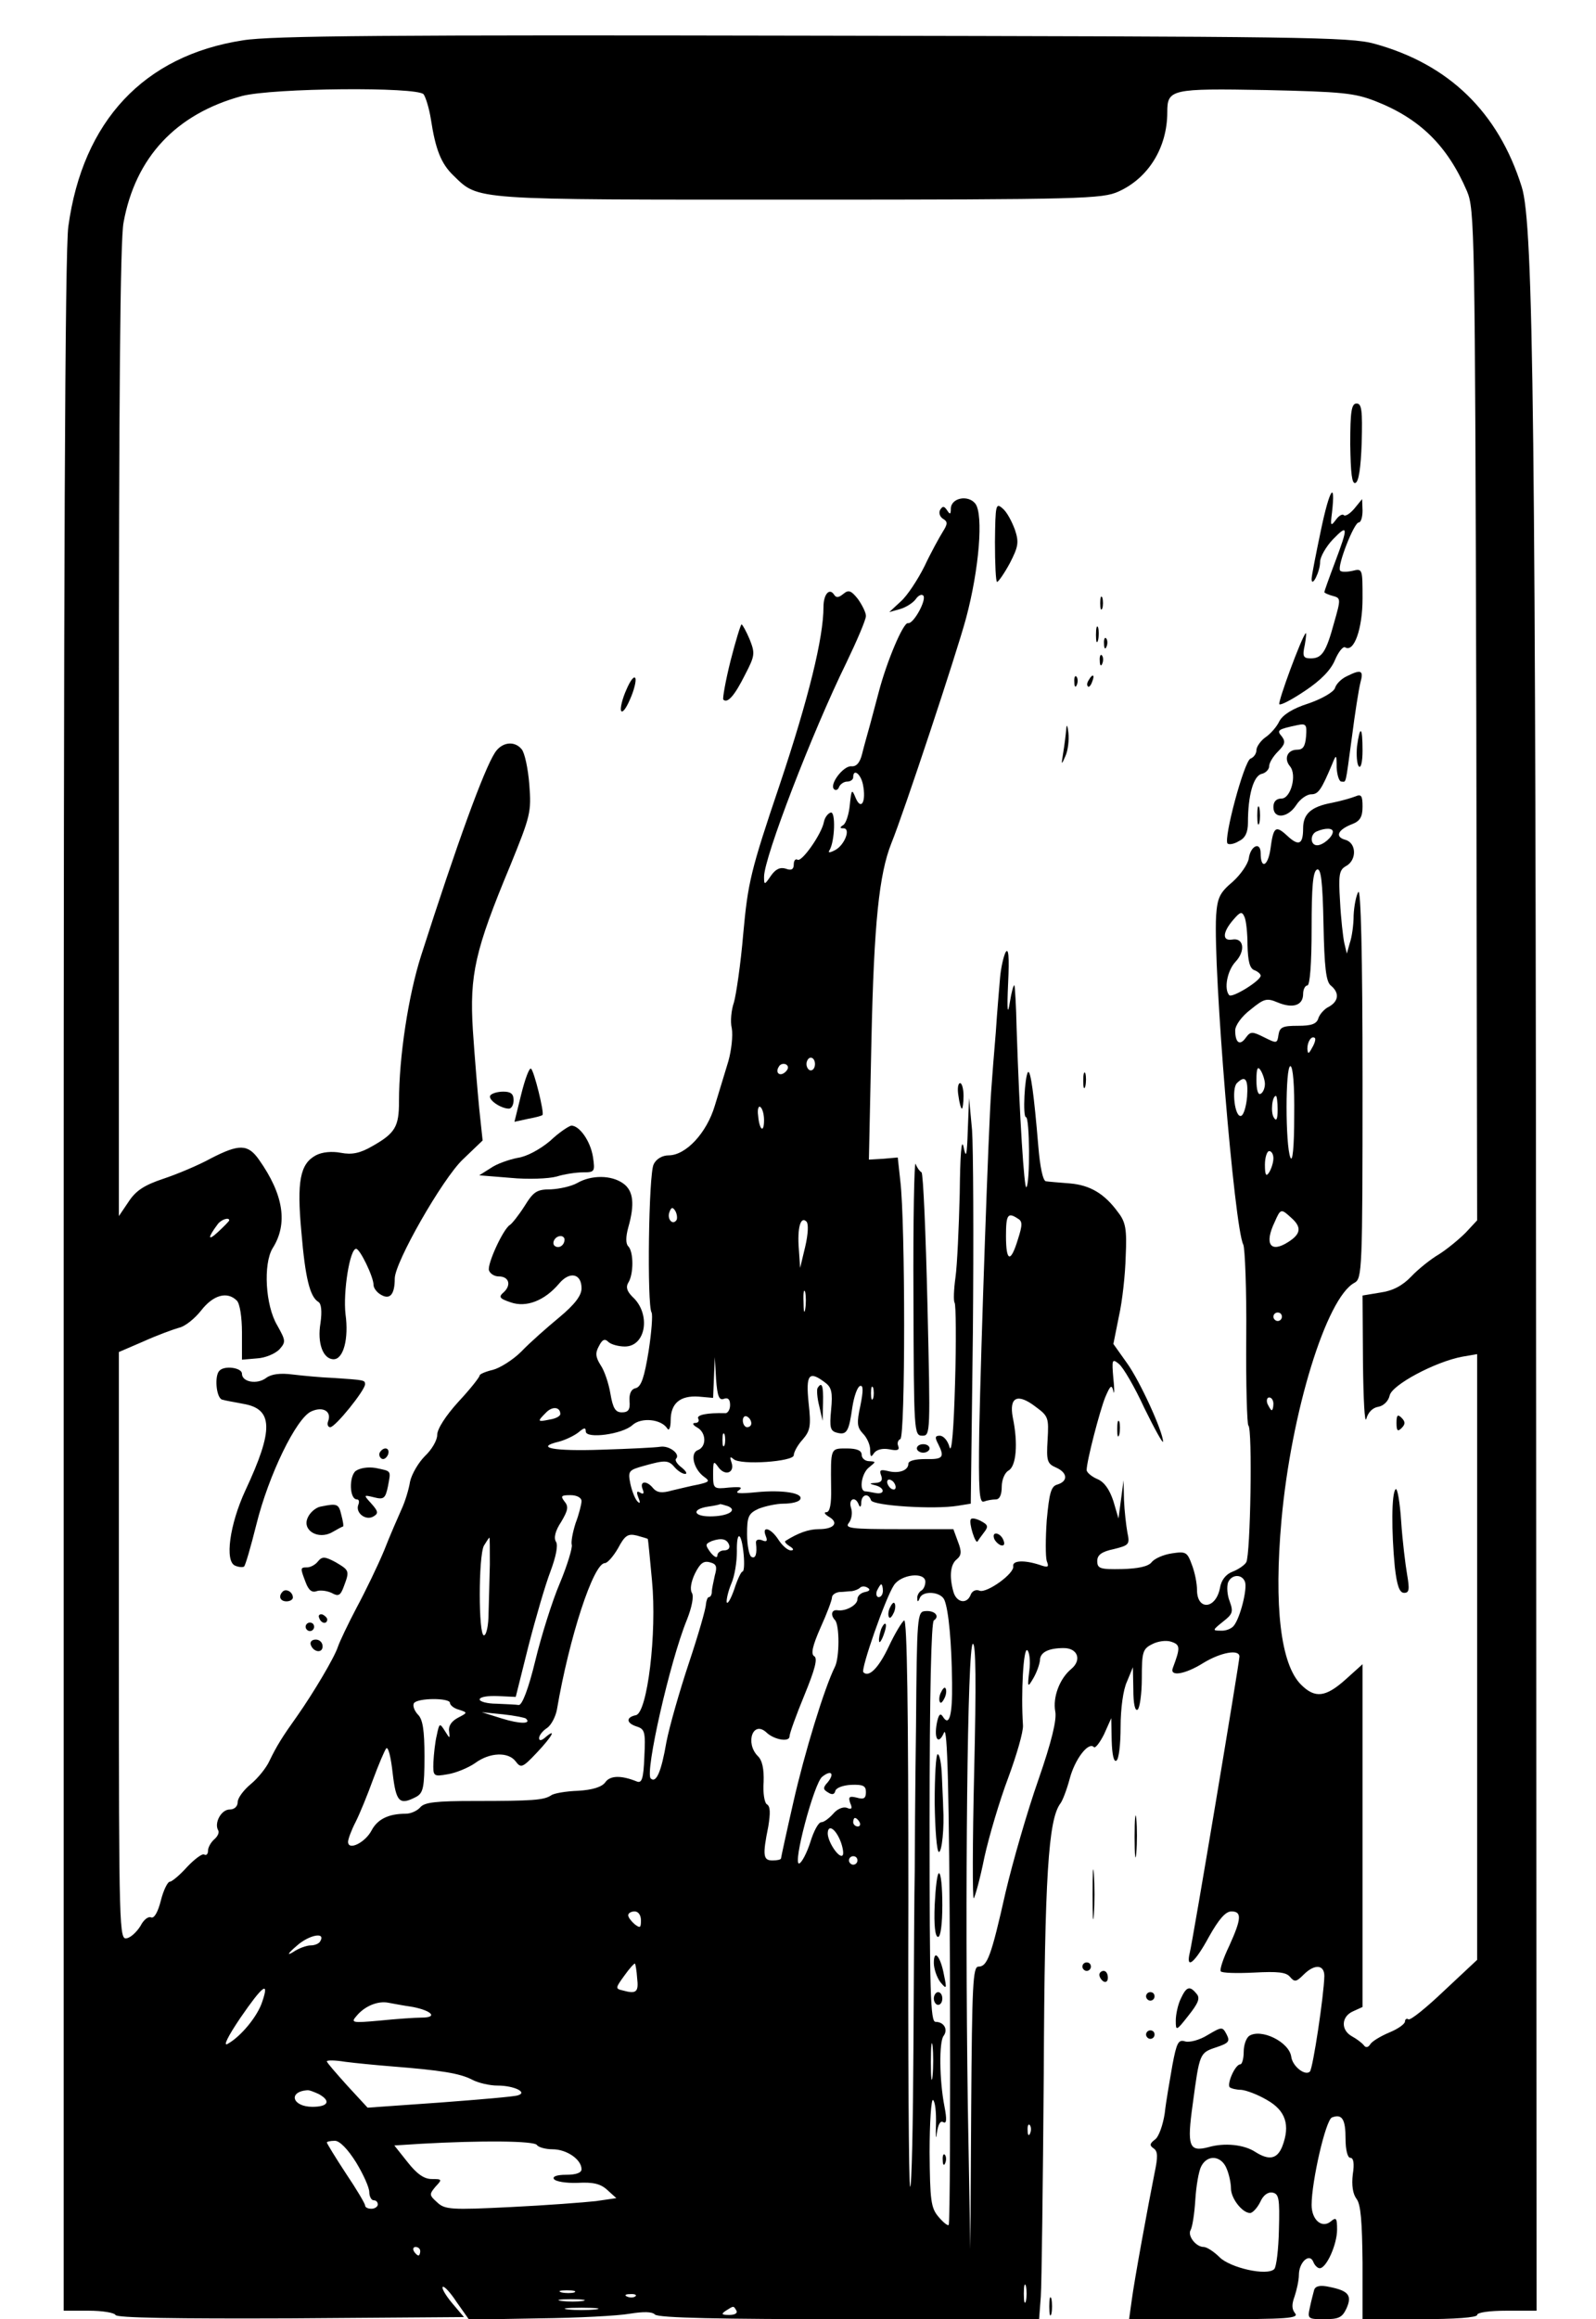 <?xml version="1.0" standalone="no"?>
<!DOCTYPE svg PUBLIC "-//W3C//DTD SVG 20010904//EN"
 "http://www.w3.org/TR/2001/REC-SVG-20010904/DTD/svg10.dtd">
<svg version="1.0" xmlns="http://www.w3.org/2000/svg"
 width="376pt" height="546pt" viewBox="0 0 376 546"
 preserveAspectRatio="xMidYMid meet">

<g transform="translate(0,546) scale(0.1,-0.1)"
fill="#000000" stroke="none">
<path d="M572 5365 c-233 -36 -377 -190 -411 -438 -8 -55 -11 -810 -11 -2493
l0 -2414 59 0 c33 0 61 -5 63 -10 2 -7 143 -9 412 -8 l409 3 -28 33 c-15 18
-25 35 -22 38 3 3 18 -13 33 -36 l29 -41 165 3 c91 1 187 6 214 11 32 5 52 5
59 -2 8 -8 154 -11 458 -11 l447 0 4 53 c2 28 5 266 7 527 2 465 11 596 39
634 5 6 15 32 22 58 12 46 44 88 57 75 3 -4 14 10 24 30 l17 38 1 -53 c1 -33
5 -51 11 -47 6 3 10 39 10 79 0 43 6 88 15 107 l14 34 1 -53 c0 -33 4 -51 10
-47 5 3 10 37 10 74 0 61 2 69 24 80 13 7 33 10 45 6 22 -7 22 -14 4 -62 -8
-21 29 -15 72 12 41 25 85 33 85 15 0 -13 -110 -670 -117 -697 -10 -42 12 -24
45 37 23 41 39 60 53 60 25 0 24 -17 -5 -81 -14 -29 -23 -56 -20 -60 2 -4 37
-5 78 -3 56 3 76 1 85 -10 11 -13 15 -12 32 5 26 26 49 24 49 -3 -1 -46 -27
-218 -34 -225 -11 -11 -41 12 -44 35 -5 35 -71 67 -99 49 -7 -5 -13 -21 -13
-38 0 -16 -4 -29 -8 -29 -12 0 -32 -46 -25 -54 4 -3 16 -6 27 -6 12 -1 39 -11
61 -24 44 -25 55 -59 36 -109 -12 -30 -31 -34 -64 -13 -26 17 -72 22 -110 11
-46 -12 -51 2 -37 102 16 119 16 120 55 133 30 10 33 14 25 30 -10 19 -11 19
-45 -1 -19 -12 -43 -18 -53 -15 -16 5 -20 -3 -30 -56 -6 -35 -15 -85 -18 -113
-4 -27 -14 -56 -23 -62 -13 -10 -13 -14 -3 -21 10 -7 10 -20 2 -58 -15 -75
-48 -254 -54 -301 l-6 -43 201 0 c170 0 200 2 190 14 -8 10 -8 21 -1 40 5 15
10 38 10 50 0 30 25 53 34 31 3 -8 10 -15 15 -15 16 0 41 56 41 91 0 27 -2 30
-15 19 -21 -17 -45 4 -45 39 0 55 33 200 48 206 24 9 32 -4 32 -51 0 -26 5
-44 11 -44 8 0 10 -14 6 -39 -3 -26 0 -46 9 -58 10 -13 13 -54 14 -150 l0
-133 135 0 c83 0 135 4 135 10 0 6 30 10 70 10 l70 0 -1 2103 c-1 2335 -6
2810 -34 2897 -55 176 -172 289 -347 337 -58 16 -171 17 -1323 19 -996 2
-1277 0 -1343 -11z m426 -127 c5 -7 13 -33 17 -58 11 -72 24 -105 53 -133 61
-59 37 -57 814 -57 670 0 715 2 753 19 71 32 115 104 115 187 0 54 9 56 232
52 180 -4 209 -7 258 -26 105 -41 170 -105 216 -212 18 -43 19 -87 22 -1234
l2 -1189 -27 -29 c-16 -16 -44 -39 -63 -51 -19 -11 -49 -35 -65 -52 -21 -22
-44 -34 -73 -38 l-42 -7 1 -158 c1 -86 4 -146 8 -132 4 15 15 26 28 28 12 2
24 13 27 27 6 25 107 79 171 91 l35 6 0 -713 0 -713 -77 -72 c-42 -40 -80 -71
-85 -68 -4 3 -8 0 -8 -5 0 -6 -17 -18 -37 -26 -21 -9 -41 -21 -45 -28 -5 -8
-11 -8 -15 -2 -5 6 -17 15 -28 21 -27 15 -25 47 3 59 l22 10 0 404 0 403 -40
-36 c-47 -42 -72 -45 -105 -12 -48 48 -64 185 -46 387 23 255 106 524 172 559
18 10 19 28 19 473 0 302 -4 457 -10 447 -5 -8 -10 -33 -11 -55 0 -22 -4 -51
-9 -65 l-7 -25 -6 25 c-3 14 -8 58 -10 98 -4 63 -2 74 14 83 26 14 25 55 -2
62 -25 7 -17 24 17 37 18 7 24 17 24 41 0 26 -3 30 -17 24 -10 -4 -35 -11 -55
-15 -49 -9 -68 -26 -68 -60 0 -38 -10 -43 -37 -18 -28 26 -33 22 -40 -31 -6
-41 -23 -48 -23 -10 0 29 -24 18 -28 -12 -2 -13 -19 -38 -38 -55 -31 -26 -36
-38 -39 -80 -7 -128 43 -734 64 -774 4 -8 8 -107 7 -218 -1 -112 2 -206 5
-208 10 -6 5 -306 -5 -322 -4 -7 -19 -17 -32 -22 -16 -6 -27 -20 -30 -39 -10
-50 -54 -53 -54 -4 0 15 -5 41 -12 59 -11 30 -14 32 -47 27 -20 -3 -41 -12
-48 -21 -8 -10 -32 -15 -70 -16 -51 -1 -58 1 -58 19 0 14 10 22 39 28 36 9 38
11 32 39 -3 17 -7 51 -8 77 l-1 46 -6 -45 -6 -45 -12 41 c-9 27 -21 45 -38 52
-14 6 -25 16 -25 21 0 21 31 140 44 172 12 28 15 30 19 14 2 -11 3 2 0 29 -4
46 -3 48 13 35 10 -8 37 -54 60 -104 24 -49 44 -85 44 -79 0 23 -54 142 -85
185 l-32 45 13 65 c8 35 15 99 16 141 3 64 0 81 -18 104 -32 44 -66 64 -114
68 -25 2 -50 4 -56 5 -7 1 -14 34 -18 84 -10 120 -18 178 -24 173 -8 -9 -13
-106 -5 -106 9 0 10 -156 1 -165 -5 -6 -16 161 -23 375 -1 52 -4 97 -5 100 -2
3 -7 -15 -11 -40 -5 -32 -7 -20 -4 45 3 63 1 85 -6 73 -5 -10 -11 -37 -13 -60
-2 -24 -7 -81 -10 -128 -4 -47 -9 -110 -11 -140 -6 -81 -24 -598 -28 -798 -2
-142 0 -171 11 -167 8 3 20 5 28 5 9 0 14 11 14 30 0 16 7 33 16 38 18 10 23
63 10 125 -9 48 11 58 54 25 30 -22 31 -26 28 -78 -3 -49 -1 -56 20 -65 27
-12 29 -32 3 -40 -15 -4 -19 -20 -25 -84 -3 -43 -3 -86 0 -96 6 -15 3 -16 -17
-9 -37 12 -64 10 -62 -3 4 -17 -62 -64 -79 -58 -9 4 -18 -1 -21 -9 -9 -24 -34
-19 -41 7 -10 36 -7 64 8 76 11 9 12 18 3 41 l-11 30 -129 0 c-112 0 -128 2
-117 15 6 8 9 23 5 35 -7 21 10 29 18 8 3 -8 6 -6 6 5 1 19 17 23 23 5 5 -13
149 -22 204 -13 l31 5 5 403 c2 221 1 436 -2 477 l-7 75 -3 -75 c-2 -62 -4
-69 -10 -40 -5 22 -8 -18 -9 -110 -2 -80 -6 -169 -10 -197 -4 -29 -5 -56 -2
-60 3 -5 4 -89 1 -188 -3 -110 -8 -169 -13 -152 -4 15 -14 27 -23 27 -11 0
-12 -4 -4 -19 16 -32 12 -37 -30 -36 -24 0 -40 -4 -40 -11 0 -16 -23 -24 -49
-17 -17 4 -20 2 -15 -11 4 -11 0 -16 -12 -17 -17 -1 -17 -2 -1 -6 22 -6 22
-22 0 -18 -10 2 -21 4 -25 4 -15 2 -8 44 10 57 16 13 16 13 0 14 -10 0 -18 7
-18 15 0 10 -11 15 -35 15 -39 0 -38 2 -37 -92 1 -39 -3 -58 -11 -58 -7 0 -4
-5 6 -11 24 -14 12 -29 -24 -29 -24 0 -49 -9 -79 -28 -2 -2 2 -7 10 -12 10 -6
11 -10 3 -10 -7 0 -20 11 -29 25 -18 28 -40 34 -30 9 5 -12 2 -15 -9 -10 -9 3
-15 1 -14 -7 3 -25 -1 -38 -11 -32 -5 3 -10 27 -10 53 0 41 3 49 27 60 15 6
42 12 59 12 18 0 36 4 39 10 9 15 -41 23 -103 17 -40 -4 -52 -3 -42 4 11 8 5
9 -22 7 -37 -4 -38 -3 -38 31 0 32 1 33 13 16 16 -21 39 -12 30 13 -4 12 -3
14 5 7 16 -15 142 -6 142 9 0 7 9 24 21 37 18 21 20 32 14 86 -7 68 1 77 39
48 15 -11 18 -23 14 -64 -4 -42 -2 -50 14 -54 23 -6 28 3 36 60 4 26 12 48 18
50 8 3 8 -11 1 -46 -9 -41 -8 -51 6 -66 9 -9 17 -26 17 -38 0 -17 2 -19 9 -8
6 8 19 12 36 9 19 -4 25 -2 21 8 -3 7 0 14 5 16 12 4 12 510 0 608 l-6 55 -34
-3 -34 -2 6 282 c6 275 18 390 47 463 29 71 154 448 176 530 31 116 41 243 22
269 -17 22 -58 14 -58 -12 0 -13 -2 -14 -9 -3 -7 10 -10 10 -16 1 -4 -7 -1
-16 6 -21 12 -7 12 -12 0 -31 -8 -13 -28 -49 -43 -81 -16 -32 -41 -70 -56 -83
l-27 -25 25 7 c14 4 30 14 37 23 6 9 14 13 18 9 9 -9 -23 -68 -36 -65 -11 2
-50 -90 -69 -163 -5 -19 -14 -53 -20 -75 -6 -22 -15 -53 -19 -70 -5 -20 -13
-30 -25 -29 -19 2 -53 -43 -41 -54 4 -4 10 -1 12 6 3 6 11 12 19 12 8 0 14 5
14 10 0 22 18 8 23 -17 8 -40 -4 -62 -17 -32 -9 22 -10 22 -14 -16 -2 -22 -9
-43 -15 -47 -9 -6 -9 -8 0 -8 18 0 3 -39 -19 -51 -13 -7 -18 -7 -14 -1 13 21
15 93 3 89 -7 -2 -14 -12 -16 -22 -5 -28 -52 -95 -62 -89 -5 3 -9 -2 -9 -11 0
-12 -6 -15 -19 -10 -13 4 -24 -1 -35 -17 -15 -22 -16 -22 -16 -2 0 45 113 339
194 504 25 52 46 101 46 110 0 8 -9 26 -19 40 -16 20 -22 22 -34 12 -11 -9
-17 -10 -22 -2 -11 17 -25 1 -25 -29 0 -72 -35 -215 -103 -418 -69 -204 -75
-231 -86 -351 -6 -72 -17 -145 -22 -162 -6 -17 -9 -45 -5 -61 3 -17 -1 -52 -8
-77 -8 -26 -22 -73 -32 -105 -19 -64 -68 -117 -109 -117 -14 0 -29 -8 -35 -21
-12 -21 -16 -332 -5 -349 3 -5 0 -46 -7 -91 -10 -61 -17 -83 -30 -87 -11 -2
-16 -13 -15 -30 2 -21 -3 -27 -18 -27 -15 0 -21 9 -27 44 -4 24 -14 54 -23 67
-12 19 -13 29 -4 45 8 16 14 18 22 10 6 -6 24 -11 39 -11 50 0 62 77 18 117
-13 13 -16 23 -10 33 13 20 13 73 0 86 -6 6 -6 22 0 44 16 56 12 87 -12 104
-28 20 -75 20 -108 1 -14 -8 -42 -14 -62 -15 -33 0 -41 -5 -62 -39 -14 -22
-30 -42 -35 -45 -16 -10 -54 -93 -49 -107 3 -8 13 -14 23 -14 24 0 30 -20 12
-37 -13 -11 -11 -15 16 -24 37 -13 80 4 114 44 25 30 53 24 53 -11 0 -17 -16
-38 -52 -68 -29 -24 -70 -60 -90 -81 -20 -20 -51 -39 -67 -43 -17 -4 -31 -10
-31 -13 0 -4 -22 -32 -50 -62 -30 -33 -50 -64 -50 -78 0 -13 -13 -35 -29 -50
-15 -15 -31 -42 -35 -60 -3 -19 -12 -48 -20 -65 -8 -18 -27 -61 -41 -97 -15
-36 -44 -96 -65 -135 -20 -38 -40 -80 -44 -92 -8 -25 -58 -109 -96 -163 -35
-49 -48 -70 -65 -105 -7 -16 -27 -41 -44 -55 -17 -14 -31 -33 -31 -42 0 -11
-8 -18 -19 -18 -20 0 -37 -32 -27 -49 3 -5 -1 -14 -9 -21 -8 -7 -15 -19 -15
-27 0 -8 -4 -12 -9 -9 -4 3 -22 -10 -40 -29 -17 -19 -36 -35 -41 -35 -5 0 -15
-20 -21 -44 -7 -28 -16 -43 -23 -40 -7 3 -18 -6 -25 -20 -8 -13 -22 -27 -32
-29 -18 -5 -19 15 -19 688 l0 692 58 25 c31 14 69 28 83 32 15 3 38 22 53 41
28 36 61 46 84 23 7 -7 12 -39 12 -75 l0 -64 35 3 c20 1 43 11 53 21 16 18 15
21 -5 57 -28 47 -33 144 -11 181 37 58 26 127 -32 209 -26 37 -47 37 -113 3
-29 -16 -79 -37 -112 -48 -45 -15 -65 -28 -82 -54 l-23 -34 0 1140 c0 777 3
1158 11 1199 28 154 124 256 279 298 73 19 413 22 428 4z m2142 -1736 c0 -12
-23 -32 -37 -32 -17 0 -17 27 0 33 19 8 37 8 37 -1z m-5 -362 c21 -17 19 -37
-4 -50 -11 -5 -22 -18 -25 -27 -4 -14 -17 -18 -48 -18 -36 0 -43 -3 -46 -21
-3 -21 -4 -21 -34 -6 -28 14 -32 14 -43 -1 -14 -20 -25 -12 -25 17 0 12 15 33
36 49 32 26 38 28 64 17 36 -15 60 -7 60 20 0 11 5 20 10 20 6 0 10 51 10 134
0 99 3 135 13 139 9 3 13 -28 15 -129 2 -101 6 -135 17 -144z m-196 94 c1 -36
5 -54 16 -58 8 -3 15 -9 15 -13 0 -12 -67 -53 -74 -46 -13 14 -5 58 15 79 24
26 19 57 -8 52 -24 -4 -23 17 2 46 17 20 21 21 27 7 4 -9 7 -39 7 -67z m152
-241 c-8 -15 -10 -15 -11 -2 0 17 10 32 18 25 2 -3 -1 -13 -7 -23z m-1171 -38
c0 -8 -4 -15 -10 -15 -5 0 -10 7 -10 15 0 8 5 15 10 15 6 0 10 -7 10 -15z
m-69 -18 c-13 -13 -26 -3 -16 12 3 6 11 8 17 5 6 -4 6 -10 -1 -17z m1129 -29
c0 -9 -4 -20 -10 -23 -6 -4 -10 9 -10 32 0 28 3 34 10 23 5 -8 10 -23 10 -32z
m69 -75 c0 -75 -4 -111 -9 -98 -12 29 -12 215 0 215 6 0 10 -45 9 -117z m-111
45 c-2 -23 -8 -43 -14 -45 -15 -5 -23 64 -10 77 20 20 27 9 24 -32z m72 -30
c0 -23 -3 -29 -9 -19 -8 12 -4 51 5 51 2 0 4 -15 4 -32z m-1210 -25 c0 -32
-11 -24 -14 11 -2 14 1 23 5 20 5 -3 9 -17 9 -31z m1200 -90 c0 -10 -5 -25
-10 -33 -7 -11 -10 -7 -10 18 0 17 5 32 10 32 6 0 10 -8 10 -17z m-1406 -145
c-9 -14 -23 2 -17 18 4 12 8 13 14 3 4 -7 5 -17 3 -21z m1448 5 c25 -22 23
-38 -7 -57 -42 -27 -57 -5 -32 47 14 32 15 32 39 10z m-644 -2 c11 -6 11 -15
0 -49 -17 -56 -28 -53 -28 8 0 50 4 57 28 41z m-1858 -4 c0 -2 -12 -14 -27
-28 -24 -22 -24 -13 0 19 8 11 27 17 27 9z m1357 -62 l-12 -50 -3 44 c-4 50 4
79 18 65 5 -5 4 -29 -3 -59z m-567 17 c0 -13 -12 -22 -22 -16 -10 6 -1 24 13
24 5 0 9 -4 9 -8z m567 -164 c-2 -13 -4 -5 -4 17 -1 22 1 32 4 23 2 -10 2 -28
0 -40z m1123 -18 c0 -5 -4 -10 -10 -10 -5 0 -10 5 -10 10 0 6 5 10 10 10 6 0
10 -4 10 -10z m-1314 -193 c9 3 14 -1 14 -15 0 -11 -6 -20 -12 -19 -42 1 -68
-4 -63 -13 3 -5 0 -10 -7 -10 -8 0 -6 -5 5 -11 21 -12 22 -45 1 -53 -19 -7
-10 -45 15 -63 14 -10 12 -12 -14 -18 -17 -3 -44 -10 -62 -14 -24 -7 -35 -5
-44 5 -15 19 -33 18 -25 -2 4 -10 2 -13 -6 -8 -8 5 -9 1 -4 -12 5 -12 4 -15
-2 -9 -6 6 -13 24 -17 42 -6 30 -4 32 32 42 50 14 58 14 73 -4 7 -8 18 -15 24
-15 6 0 2 7 -8 15 -11 8 -17 18 -13 21 10 11 -16 31 -37 28 -12 -2 -74 -5
-139 -7 -113 -4 -159 5 -100 19 15 4 36 14 46 22 13 11 17 12 17 2 0 -18 86
-7 110 15 21 19 68 14 82 -8 4 -7 8 2 8 19 0 40 22 59 66 56 l34 -3 2 48 2 48
3 -52 c3 -40 7 -51 19 -46z m351 1 c-3 -7 -5 -2 -5 12 0 14 2 19 5 13 2 -7 2
-19 0 -25z m943 -13 c0 -8 -2 -15 -4 -15 -2 0 -6 7 -10 15 -3 8 -1 15 4 15 6
0 10 -7 10 -15z m-1680 -24 c0 -5 -11 -11 -25 -13 -29 -6 -30 -5 -9 16 15 16
34 14 34 -3z m450 -22 c0 -5 -4 -9 -10 -9 -5 0 -10 7 -10 16 0 8 5 12 10 9 6
-3 10 -10 10 -16z m-63 -51 c-3 -7 -5 -2 -5 12 0 14 2 19 5 13 2 -7 2 -19 0
-25z m403 -99 c0 -6 -4 -7 -10 -4 -5 3 -10 11 -10 16 0 6 5 7 10 4 6 -3 10
-11 10 -16z m-740 -33 c0 -7 -6 -31 -14 -52 -7 -22 -11 -44 -9 -51 2 -6 -10
-47 -28 -90 -18 -42 -44 -125 -58 -183 -16 -66 -31 -105 -39 -104 -6 1 -30 2
-52 3 -22 0 -40 5 -40 10 0 6 19 9 43 8 l42 -2 30 120 c17 66 40 145 52 176
13 35 18 61 13 69 -6 9 -2 26 12 47 16 27 18 36 8 48 -10 13 -8 15 14 15 15 0
26 -6 26 -14z m345 -12 c24 -10 -1 -24 -42 -24 -40 0 -44 17 -5 23 15 2 28 5
29 6 1 0 9 -2 18 -5z m-189 -77 c1 -1 5 -45 10 -98 12 -124 -11 -312 -38 -317
-24 -5 -23 -19 3 -27 18 -6 20 -13 17 -71 -2 -52 -6 -63 -18 -58 -37 15 -63
14 -74 -2 -8 -11 -30 -18 -64 -20 -29 -1 -58 -6 -64 -11 -17 -11 -43 -13 -179
-13 -92 0 -119 -3 -129 -15 -7 -8 -22 -15 -34 -15 -41 0 -67 -13 -81 -40 -15
-28 -55 -48 -55 -26 0 6 8 28 18 47 10 20 28 64 41 100 13 35 27 68 31 73 5 4
11 -22 15 -58 8 -69 16 -77 56 -56 16 9 19 22 19 95 0 62 -4 88 -16 99 -8 9
-12 20 -9 26 8 13 85 13 85 1 0 -5 9 -13 21 -16 21 -7 21 -7 -2 -19 -15 -8
-23 -19 -21 -32 2 -18 2 -18 -10 1 -12 19 -13 19 -19 -10 -4 -16 -7 -45 -8
-64 -1 -33 0 -34 34 -28 19 3 48 15 64 26 35 26 79 27 96 4 12 -16 16 -15 49
20 37 39 48 60 21 37 -9 -8 -15 -9 -15 -2 0 6 8 17 19 24 10 7 20 27 23 43 29
170 86 345 113 345 6 0 20 16 31 35 16 30 23 35 44 30 14 -4 25 -7 26 -8z
m226 -37 c2 -22 1 -40 -3 -40 -3 0 -12 -19 -19 -41 -8 -23 -16 -37 -18 -31 -1
5 3 25 11 44 8 18 13 52 13 75 -1 52 11 47 16 -7z m-598 -23 c-1 -34 -2 -86
-3 -114 0 -29 -5 -53 -11 -53 -13 0 -13 186 0 211 6 10 12 19 13 19 1 0 1 -28
1 -63z m564 45 c2 -7 -3 -12 -12 -12 -9 0 -16 -6 -16 -12 0 -7 -7 -4 -16 7
-13 18 -13 20 3 27 23 8 36 5 41 -10z m-34 -71 c-3 -14 -7 -32 -7 -38 0 -7 -3
-13 -7 -13 -3 0 -6 -8 -7 -17 0 -10 -18 -72 -40 -138 -22 -66 -46 -150 -53
-186 -12 -70 -24 -98 -37 -86 -14 14 45 275 85 373 12 30 17 56 12 64 -5 8 -2
26 7 45 12 24 20 31 35 27 16 -4 18 -10 12 -31z m496 -15 c0 -8 -4 -18 -10
-21 -5 -3 -10 -12 -9 -18 0 -9 2 -9 6 1 7 18 50 15 58 -5 10 -24 17 -102 18
-195 1 -78 -7 -104 -22 -79 -6 9 -10 4 -14 -16 -7 -38 4 -52 17 -22 8 18 12
-131 14 -565 1 -324 0 -591 -3 -594 -2 -3 -13 6 -24 19 -18 21 -20 39 -21 152
0 71 4 126 8 123 5 -3 8 -29 7 -58 -1 -29 0 -38 2 -20 3 20 8 30 15 26 8 -5 9
6 3 37 -12 61 -13 152 -2 166 11 15 1 33 -19 33 -12 0 -14 67 -14 469 0 308 4
472 10 476 15 10 2 24 -20 22 -19 -1 -20 -10 -22 -272 -2 -148 -3 -301 -3
-340 -1 -38 -2 -223 -3 -409 -1 -187 -4 -337 -8 -334 -3 3 -5 306 -4 673 0
452 -3 664 -10 660 -5 -3 -22 -31 -36 -61 -24 -51 -47 -74 -60 -61 -7 6 52
175 72 205 17 26 74 32 74 8z m753 0 c6 -16 -11 -84 -26 -103 -5 -7 -19 -13
-31 -12 -20 0 -20 1 5 21 23 18 25 23 16 48 -6 15 -7 34 -4 44 8 20 33 21 40
2z m-895 -24 c-10 -2 -18 -9 -18 -17 0 -14 -28 -29 -47 -26 -14 2 -17 -11 -6
-23 11 -11 11 -88 0 -110 -25 -50 -72 -204 -98 -319 -16 -70 -29 -130 -29
-132 0 -3 -9 -5 -20 -5 -22 0 -24 11 -10 80 5 31 5 47 -3 52 -6 3 -10 27 -8
53 1 30 -3 51 -14 61 -30 31 -11 85 21 55 18 -17 54 -23 54 -9 0 7 16 51 35
97 25 61 32 87 23 92 -8 5 -4 24 15 67 15 33 27 65 27 71 0 6 8 12 18 13 9 0
22 2 29 2 6 1 15 4 19 8 4 4 12 4 18 0 7 -4 5 -8 -6 -10z m42 3 c0 -8 -4 -15
-10 -15 -5 0 -7 7 -4 15 4 8 8 15 10 15 2 0 4 -7 4 -15z m215 -427 c-4 -167
-4 -300 -1 -297 3 3 15 46 25 96 11 50 36 134 56 187 20 54 36 109 35 124 -5
76 1 183 10 177 5 -3 8 -25 5 -48 -5 -41 -4 -41 10 -17 8 14 14 32 15 41 0 19
20 29 56 29 33 0 43 -28 18 -49 -28 -23 -44 -67 -38 -100 4 -19 -8 -70 -40
-162 -26 -74 -60 -192 -77 -264 -34 -151 -43 -175 -64 -175 -13 0 -15 -43 -17
-332 l-2 -333 -6 340 c-7 498 -1 1085 12 1085 7 0 8 -90 3 -302z m-1056 126
c14 -13 -14 -13 -56 0 l-48 15 50 -5 c28 -3 52 -8 54 -10z m711 -150 c-12 -13
-11 -17 1 -24 9 -6 15 -5 17 4 2 7 18 13 37 14 28 1 35 -2 35 -17 0 -15 -5
-18 -22 -13 -17 4 -20 2 -15 -13 6 -13 3 -16 -8 -11 -9 3 -23 -3 -32 -14 -10
-11 -22 -20 -28 -20 -7 0 -18 -21 -26 -47 -8 -25 -20 -48 -26 -50 -17 -6 35
190 54 204 21 17 30 8 13 -13z m75 -94 c3 -5 1 -10 -4 -10 -6 0 -11 5 -11 10
0 6 2 10 4 10 3 0 8 -4 11 -10z m-44 -47 c5 -14 7 -28 4 -31 -8 -8 -34 30 -35
51 0 24 19 12 31 -20z m39 -43 c0 -5 -4 -10 -10 -10 -5 0 -10 5 -10 10 0 6 5
10 10 10 6 0 10 -4 10 -10z m-510 -141 c0 -18 -2 -19 -15 -9 -8 7 -15 16 -15
21 0 5 7 9 15 9 9 0 15 -9 15 -21z m-756 -50 c-3 -5 -13 -9 -22 -9 -10 0 -29
-7 -42 -16 -15 -9 -12 -3 9 15 29 26 70 34 55 10z m747 -86 c4 -33 -2 -38 -34
-29 -18 4 -17 6 4 35 12 17 24 30 25 28 1 -1 4 -17 5 -34z m-883 -55 c-11 -35
-51 -83 -82 -100 -11 -6 1 18 30 61 53 77 69 89 52 39z m355 -13 c45 -9 59
-25 20 -25 -15 0 -59 -3 -98 -7 -66 -6 -69 -5 -55 11 19 23 50 36 75 31 11 -2
37 -7 58 -10z m1224 -162 c-2 -21 -4 -6 -4 32 0 39 2 55 4 38 2 -18 2 -50 0
-70z m-1272 22 c113 -9 158 -16 187 -31 15 -8 42 -14 60 -14 39 0 72 -16 48
-23 -8 -3 -91 -10 -184 -17 l-170 -12 -48 52 c-26 29 -48 54 -48 57 0 3 19 3
43 -1 23 -3 74 -8 112 -11z m-174 -65 c29 -16 23 -30 -15 -30 -47 0 -58 35
-13 39 5 1 17 -4 28 -9z m1676 -92 c-3 -8 -6 -5 -6 6 -1 11 2 17 5 13 3 -3 4
-12 1 -19z m-1588 -69 c17 -28 31 -59 31 -70 0 -10 5 -19 10 -19 6 0 10 -4 10
-10 0 -5 -7 -10 -15 -10 -8 0 -15 3 -15 8 0 4 -20 38 -45 75 -25 38 -45 71
-45 73 0 2 8 4 19 4 11 0 30 -19 50 -51z m426 41 c3 -5 20 -10 37 -10 33 0 68
-24 68 -47 0 -8 -12 -13 -36 -13 -22 0 -33 -4 -29 -10 4 -6 29 -10 56 -9 36 2
54 -2 70 -17 l21 -19 -48 -7 c-27 -3 -118 -10 -201 -14 -140 -7 -155 -6 -173
11 -19 17 -19 19 -4 37 16 17 16 18 -9 18 -18 0 -35 12 -57 40 l-31 39 63 4
c143 8 267 7 273 -3z m1625 -56 c6 -14 10 -35 10 -46 0 -24 27 -58 45 -58 6 0
17 12 24 26 7 16 18 24 29 22 15 -3 17 -14 15 -87 -1 -47 -6 -88 -11 -93 -17
-17 -104 3 -129 28 -13 13 -30 24 -37 24 -19 0 -39 27 -31 40 4 7 9 38 11 71
2 32 8 68 14 79 15 29 48 25 60 -6z m-1900 -194 c0 -5 -2 -10 -4 -10 -3 0 -8
5 -11 10 -3 6 -1 10 4 10 6 0 11 -4 11 -10z m1427 -117 c-3 -10 -5 -2 -5 17 0
19 2 27 5 18 2 -10 2 -26 0 -35z m-1064 20 c-7 -2 -21 -2 -30 0 -10 3 -4 5 12
5 17 0 24 -2 18 -5z m144 -9 c-3 -3 -12 -4 -19 -1 -8 3 -5 6 6 6 11 1 17 -2
13 -5z m-124 -11 c-13 -2 -35 -2 -50 0 -16 2 -5 4 22 4 28 0 40 -2 28 -4z m30
-20 c-18 -2 -48 -2 -65 0 -18 2 -4 4 32 4 36 0 50 -2 33 -4z m332 -3 c3 -6 -4
-10 -17 -10 -18 0 -20 2 -8 10 19 12 18 12 25 0z"/>
<path d="M3181 4414 c1 -68 4 -94 12 -91 8 2 13 36 15 95 2 76 0 92 -12 92
-12 0 -15 -18 -15 -96z"/>
<path d="M3112 4212 c-12 -57 -22 -108 -22 -115 0 -22 20 17 20 40 0 12 14 36
30 53 36 37 37 31 5 -54 -14 -37 -25 -68 -25 -70 0 -2 9 -6 20 -9 19 -5 19 -7
3 -63 -19 -70 -29 -84 -55 -84 -18 0 -20 5 -14 32 3 17 4 30 2 27 -10 -10 -66
-162 -62 -167 3 -3 30 11 61 32 36 24 60 48 70 72 8 19 19 33 24 30 21 -13 41
44 41 115 0 70 0 71 -24 65 -14 -3 -27 -3 -29 1 -7 11 33 113 44 113 5 0 9 12
9 28 l-1 27 -18 -22 c-10 -12 -21 -19 -25 -16 -3 4 -12 -1 -19 -11 -12 -16
-13 -14 -9 17 9 79 -6 55 -26 -41z"/>
<path d="M2344 4184 c0 -52 2 -94 5 -94 3 0 17 20 30 44 20 39 22 49 12 79 -7
19 -19 42 -29 50 -16 14 -17 9 -18 -79z"/>
<path d="M2592 4040 c0 -14 2 -19 5 -12 2 6 2 18 0 25 -3 6 -5 1 -5 -13z"/>
<path d="M1721 3904 c-12 -48 -19 -89 -17 -91 10 -10 27 10 51 58 24 46 24 51
11 84 -8 19 -17 35 -19 35 -2 0 -14 -39 -26 -86z"/>
<path d="M2582 3965 c0 -16 2 -22 5 -12 2 9 2 23 0 30 -3 6 -5 -1 -5 -18z"/>
<path d="M2601 3944 c0 -11 3 -14 6 -6 3 7 2 16 -1 19 -3 4 -6 -2 -5 -13z"/>
<path d="M2591 3904 c0 -11 3 -14 6 -6 3 7 2 16 -1 19 -3 4 -6 -2 -5 -13z"/>
<path d="M3173 3868 c-13 -6 -25 -18 -28 -28 -3 -9 -30 -25 -62 -36 -38 -12
-61 -27 -69 -42 -6 -13 -21 -30 -33 -38 -11 -8 -21 -22 -21 -30 0 -8 -6 -17
-14 -20 -15 -6 -64 -189 -54 -200 4 -3 16 -1 27 6 15 7 21 21 21 43 0 65 13
110 32 115 10 2 18 11 18 18 0 8 9 23 21 35 16 16 18 23 9 35 -13 15 -10 17
37 27 20 4 22 1 20 -26 -2 -24 -7 -32 -21 -32 -23 0 -32 -21 -17 -39 17 -20 2
-76 -20 -76 -12 0 -19 -7 -19 -20 0 -29 34 -26 54 5 9 14 25 25 35 25 17 0 24
11 49 70 10 25 11 25 11 -7 1 -18 6 -33 11 -33 12 0 9 -13 25 105 7 55 16 112
20 128 8 29 2 32 -32 15z"/>
<path d="M1476 3837 c-10 -22 -15 -44 -13 -50 3 -7 12 5 21 26 10 22 15 44 13
50 -3 7 -12 -5 -21 -26z"/>
<path d="M2531 3854 c0 -11 3 -14 6 -6 3 7 2 16 -1 19 -3 4 -6 -2 -5 -13z"/>
<path d="M2565 3859 c-4 -6 -5 -12 -2 -15 2 -3 7 2 10 11 7 17 1 20 -8 4z"/>
<path d="M2512 3744 c-1 -12 -4 -37 -7 -55 -5 -31 -5 -32 5 -9 6 13 9 38 7 55
-2 18 -4 21 -5 9z"/>
<path d="M3197 3703 c-2 -21 0 -42 4 -47 5 -6 9 10 9 37 0 57 -6 61 -13 10z"/>
<path d="M1166 3688 c-26 -40 -89 -213 -174 -478 -30 -94 -52 -238 -52 -343 0
-60 -9 -75 -64 -106 -28 -16 -47 -20 -73 -15 -21 4 -44 2 -59 -6 -37 -20 -45
-61 -34 -180 9 -108 20 -153 40 -165 7 -4 9 -22 5 -50 -8 -47 6 -85 31 -85 23
0 36 48 28 106 -6 52 10 154 25 154 9 0 41 -66 41 -85 0 -8 9 -19 19 -24 20
-11 31 2 31 39 0 38 112 234 160 280 l47 45 -8 75 c-4 41 -11 125 -15 185 -8
130 5 188 88 387 48 118 50 126 45 191 -3 38 -11 75 -18 83 -17 21 -47 17 -63
-8z"/>
<path d="M2962 3540 c0 -19 2 -27 5 -17 2 9 2 25 0 35 -3 9 -5 1 -5 -18z"/>
<path d="M1228 2884 l-16 -65 32 7 c17 3 32 7 34 9 5 4 -20 105 -27 109 -4 3
-14 -24 -23 -60z"/>
<path d="M2552 2915 c0 -16 2 -22 5 -12 2 9 2 23 0 30 -3 6 -5 -1 -5 -18z"/>
<path d="M2258 2880 c2 -16 6 -30 8 -30 2 0 4 14 4 30 0 17 -4 30 -8 30 -5 0
-7 -13 -4 -30z"/>
<path d="M1155 2881 c-6 -10 25 -31 44 -31 6 0 11 9 11 20 0 15 -7 20 -24 20
-14 0 -27 -4 -31 -9z"/>
<path d="M1296 2774 c-24 -20 -55 -37 -77 -40 -20 -4 -49 -14 -63 -24 l-27
-17 74 -6 c41 -4 89 -2 108 3 19 6 47 10 63 10 27 0 28 2 23 36 -6 38 -32 74
-51 74 -6 -1 -29 -16 -50 -36z"/>
<path d="M2152 2408 c1 -320 1 -328 21 -328 19 0 19 5 12 308 -4 169 -10 309
-14 312 -5 3 -11 12 -14 20 -3 8 -6 -132 -5 -312z"/>
<path d="M517 2233 c-12 -11 -8 -63 6 -68 6 -2 29 -6 50 -10 71 -12 72 -61 5
-204 -37 -80 -49 -167 -24 -177 9 -4 19 -4 21 -2 3 2 16 47 29 99 29 117 94
250 129 266 28 13 49 0 40 -23 -3 -8 0 -14 5 -14 12 0 82 87 82 101 0 10 -1
10 -75 15 -27 1 -70 5 -95 8 -30 4 -51 1 -63 -8 -21 -16 -57 -10 -57 10 0 14
-41 20 -53 7z"/>
<path d="M1926 2192 c-2 -4 -1 -23 4 -42 l8 -35 1 43 c1 41 -3 50 -13 34z"/>
<path d="M3290 2110 c0 -19 3 -21 12 -12 9 9 9 15 0 24 -9 9 -12 7 -12 -12z"/>
<path d="M2632 2095 c0 -16 2 -22 5 -12 2 9 2 23 0 30 -3 6 -5 -1 -5 -18z"/>
<path d="M2160 2050 c0 -5 7 -10 15 -10 8 0 15 5 15 10 0 6 -7 10 -15 10 -8 0
-15 -4 -15 -10z"/>
<path d="M895 2041 c-3 -5 -1 -12 4 -15 5 -3 11 1 15 9 6 16 -9 21 -19 6z"/>
<path d="M838 1997 c-16 -13 -15 -67 3 -67 5 0 6 -6 3 -13 -7 -19 18 -38 36
-27 12 7 11 12 -5 30 -19 21 -19 21 6 15 23 -6 27 -3 33 26 7 38 9 35 -29 43
-18 3 -37 0 -47 -7z"/>
<path d="M3288 1954 c-10 -9 -10 -100 -2 -183 5 -44 11 -61 22 -61 12 0 13 8
7 43 -4 23 -11 80 -14 125 -3 46 -9 80 -13 76z"/>
<path d="M755 1913 c-11 -2 -25 -14 -30 -26 -14 -30 25 -53 58 -34 12 7 23 13
25 13 2 1 0 13 -4 28 -6 26 -10 27 -49 19z"/>
<path d="M2287 1883 c-5 -8 11 -59 16 -52 1 2 8 12 15 21 11 14 10 18 -7 27
-11 6 -22 8 -24 4z"/>
<path d="M2342 1838 c2 -6 10 -14 16 -16 7 -2 10 2 6 12 -7 18 -28 22 -22 4z"/>
<path d="M749 1784 c-6 -8 -18 -14 -25 -14 -17 0 -17 -1 -4 -35 7 -19 15 -25
26 -21 8 3 24 1 35 -4 16 -9 21 -7 29 15 14 37 13 38 -19 57 -26 14 -32 14
-42 2z"/>
<path d="M666 1713 c-11 -11 -6 -23 9 -23 8 0 15 4 15 9 0 13 -16 22 -24 14z"/>
<path d="M752 1651 c4 -13 18 -16 19 -4 0 4 -5 9 -11 12 -7 2 -11 -2 -8 -8z"/>
<path d="M720 1630 c0 -5 5 -10 10 -10 6 0 10 5 10 10 0 6 -4 10 -10 10 -5 0
-10 -4 -10 -10z"/>
<path d="M732 1588 c6 -18 28 -21 28 -4 0 9 -7 16 -16 16 -9 0 -14 -5 -12 -12z"/>
<path d="M2096 1674 c-4 -9 -4 -19 -1 -22 2 -3 7 3 11 12 4 9 4 19 1 22 -2 3
-7 -3 -11 -12z"/>
<path d="M2076 1625 c-3 -9 -6 -22 -5 -28 0 -7 5 -1 10 12 5 13 8 26 5 28 -2
2 -6 -3 -10 -12z"/>
<path d="M2216 1474 c-4 -9 -4 -19 -1 -22 2 -3 7 3 11 12 4 9 4 19 1 22 -2 3
-7 -3 -11 -12z"/>
<path d="M2202 1215 c1 -63 5 -115 10 -115 7 0 13 57 10 105 0 11 -2 44 -3 73
-1 28 -5 52 -10 52 -4 0 -7 -52 -7 -115z"/>
<path d="M2202 975 c-2 -47 1 -75 8 -75 6 0 10 30 10 75 0 41 -3 75 -8 75 -4
0 -8 -34 -10 -75z"/>
<path d="M2200 839 c0 -14 7 -34 15 -45 15 -18 16 -17 9 16 -8 44 -24 63 -24
29z"/>
<path d="M2200 755 c0 -8 5 -15 10 -15 6 0 10 7 10 15 0 8 -4 15 -10 15 -5 0
-10 -7 -10 -15z"/>
<path d="M2221 374 c0 -11 3 -14 6 -6 3 7 2 16 -1 19 -3 4 -6 -2 -5 -13z"/>
<path d="M2673 1135 c0 -44 2 -61 4 -37 2 23 2 59 0 80 -2 20 -4 1 -4 -43z"/>
<path d="M2574 1000 c0 -52 1 -74 3 -47 2 26 2 68 0 95 -2 26 -3 4 -3 -48z"/>
<path d="M2550 830 c0 -5 5 -10 10 -10 6 0 10 5 10 10 0 6 -4 10 -10 10 -5 0
-10 -4 -10 -10z"/>
<path d="M2590 811 c0 -6 5 -13 10 -16 6 -3 10 1 10 9 0 9 -4 16 -10 16 -5 0
-10 -4 -10 -9z"/>
<path d="M2782 755 c-7 -14 -12 -38 -12 -52 0 -25 1 -25 30 12 23 29 28 41 19
51 -16 20 -24 17 -37 -11z"/>
<path d="M2700 760 c0 -5 5 -10 10 -10 6 0 10 5 10 10 0 6 -4 10 -10 10 -5 0
-10 -4 -10 -10z"/>
<path d="M2700 670 c0 -5 5 -10 10 -10 6 0 10 5 10 10 0 6 -4 10 -10 10 -5 0
-10 -4 -10 -10z"/>
<path d="M3096 69 c-2 -8 -7 -26 -10 -41 -6 -27 -5 -28 34 -28 34 0 42 4 52
25 14 31 5 42 -40 51 -22 5 -33 2 -36 -7z"/>
<path d="M2472 30 c0 -19 2 -27 5 -17 2 9 2 25 0 35 -3 9 -5 1 -5 -18z"/>
</g>
</svg>
